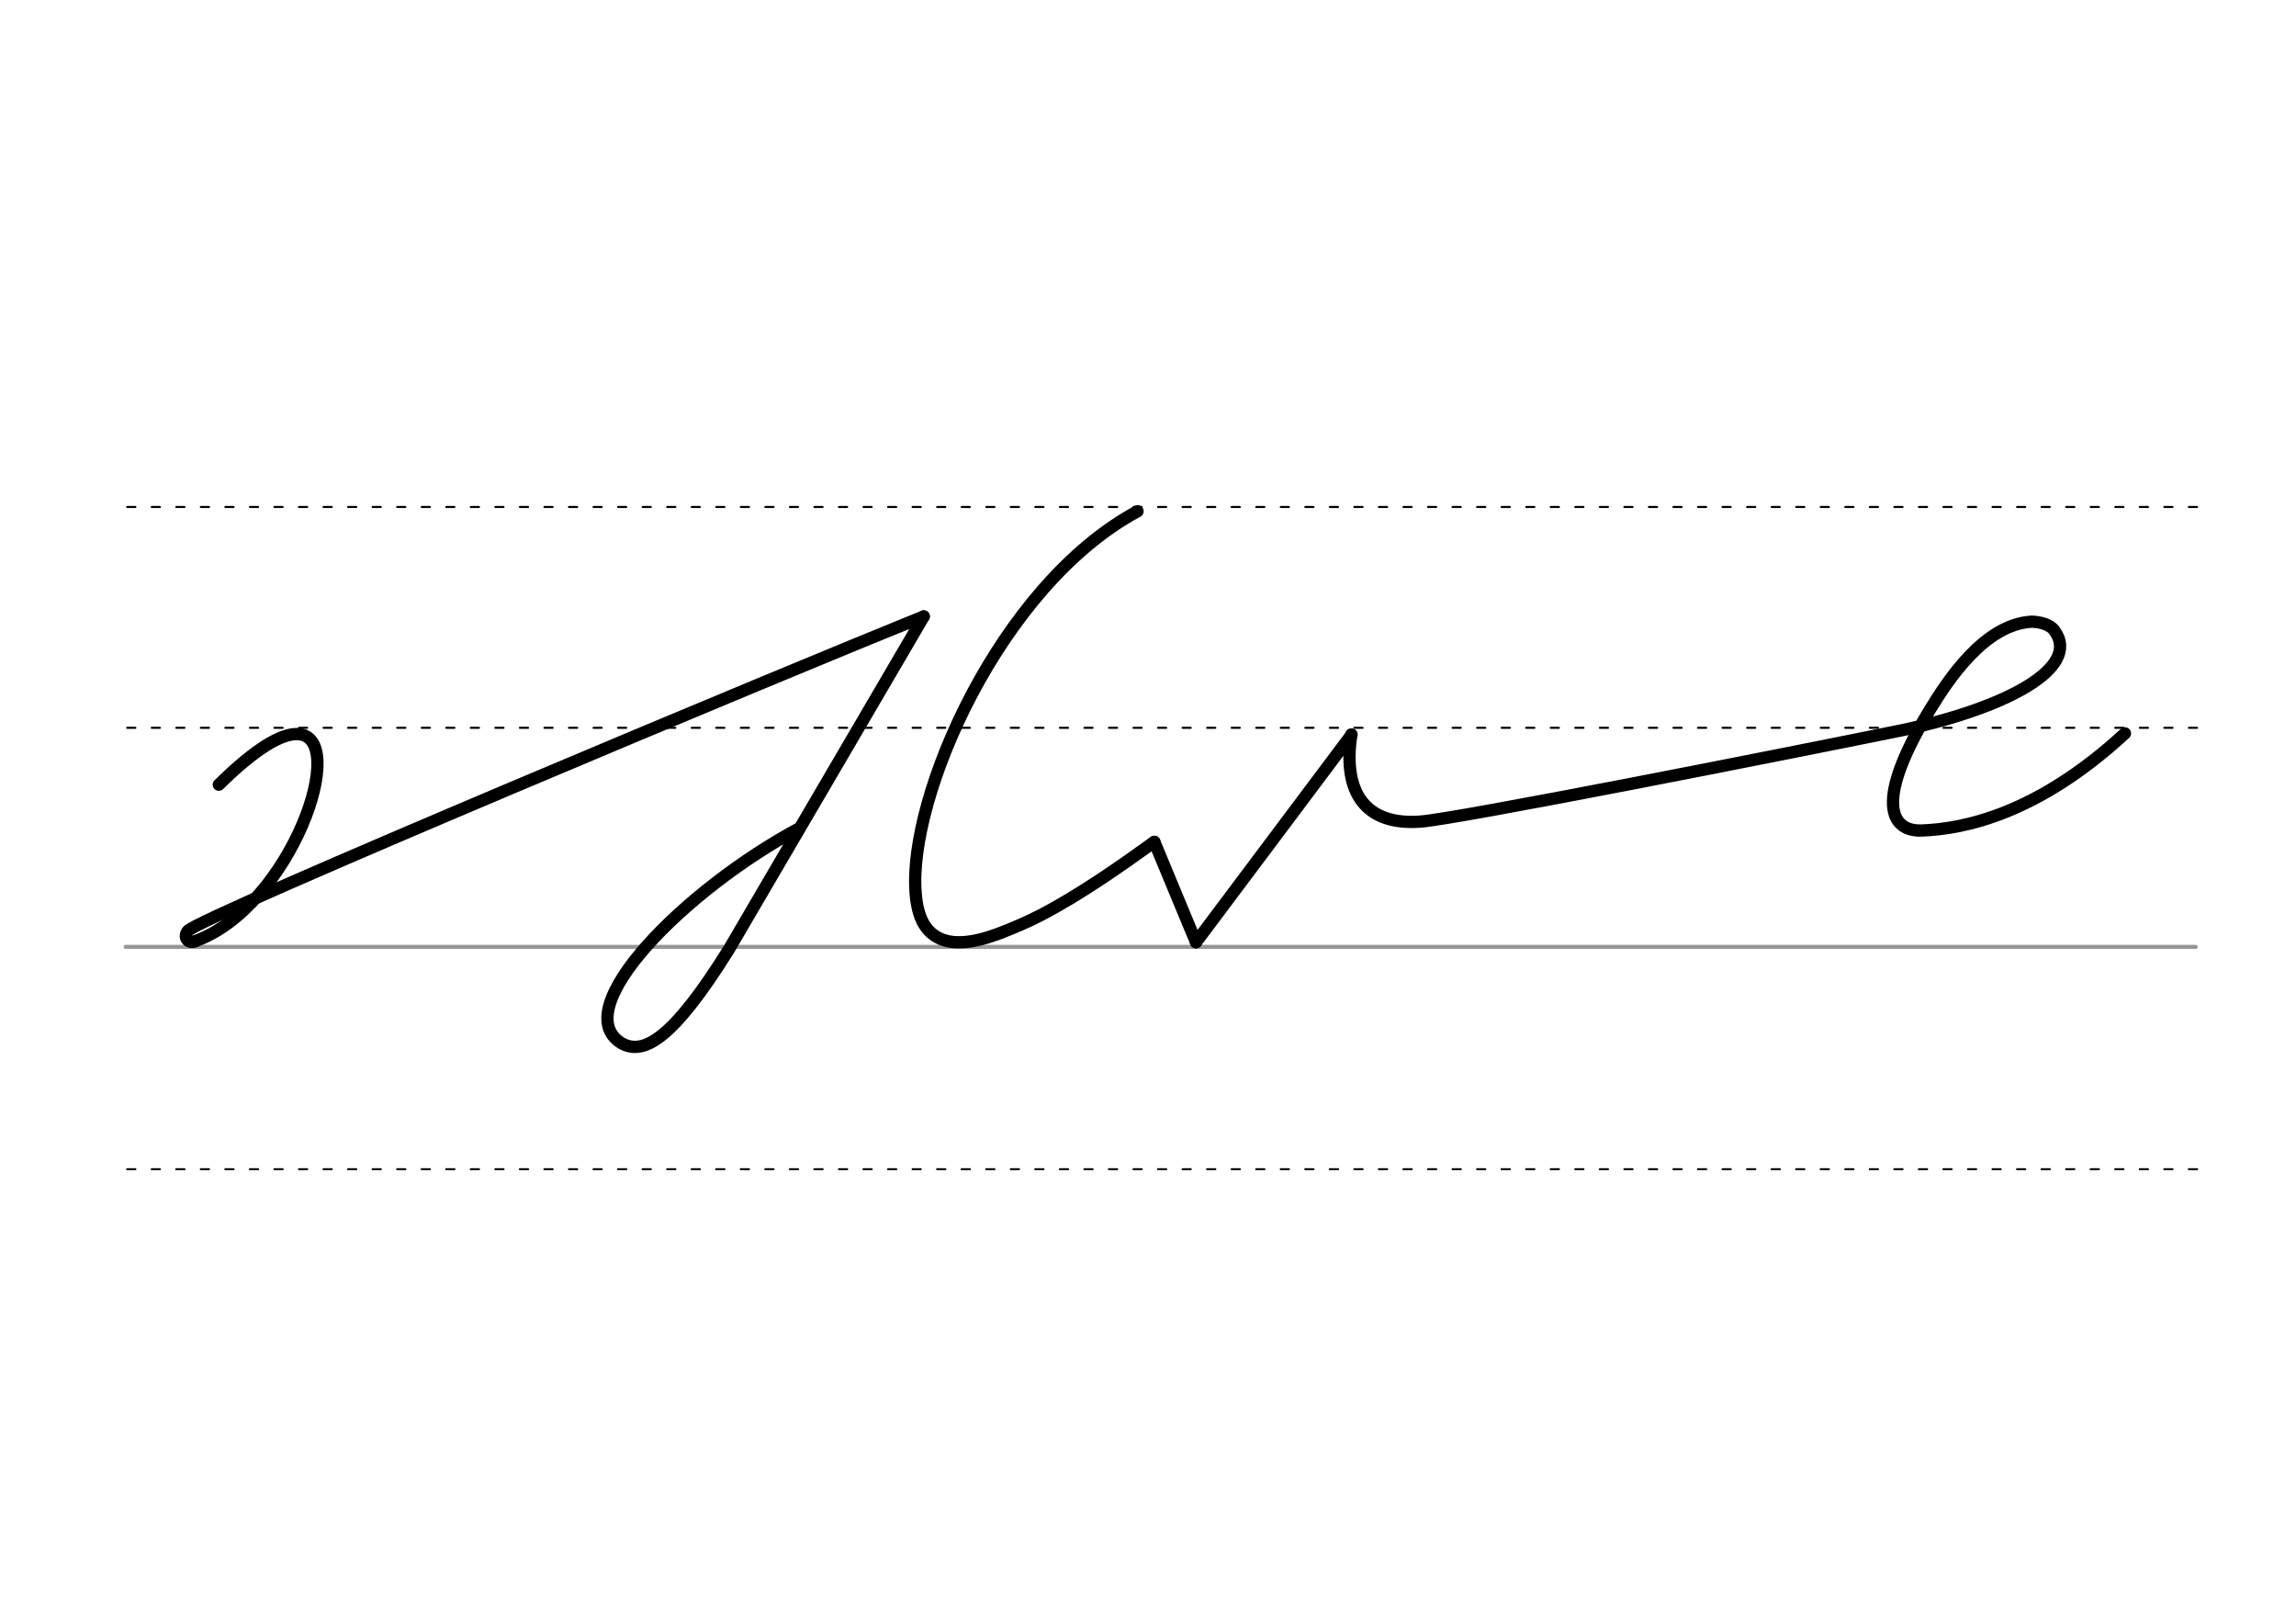 <svg height="210mm" viewBox="0 0 1052.4 744.1" width="297mm" xmlns="http://www.w3.org/2000/svg">
 <g fill="none" stroke-linecap="round">
  <g transform="translate(0 -308.268)">
   <path d="m57.6 742.2h948.8" stroke="#969696" stroke-width="1.875"/>
   <g stroke="#000" stroke-dasharray="3.75 7.5" stroke-miterlimit="2" stroke-width=".938">
    <path d="m58.3 844.1h948.8"/>
    <path d="m58.3 641.8h948.8"/>
    <path d="m58.3 540.6h948.8"/>
   </g>
  </g>
  <g stroke="#000" stroke-linejoin="round">
   <path d="m89.5 431.3c-3.1 1.4-5.8-1.7-3.4-4.7 5.2-6.3 277.7-120.1 337.3-144.1" stroke-width="5.625"/>
   <g stroke-width="5.625">
    <path d="m89.5 431.3c43.9-15.9 71.5-94.7 46.6-94.9-7.2-.1-18.9 6.5-35.8 23.2"/>
    <path d="m366.7 379.4c-52.8 28.2-107.3 83.2-81.8 98.7 9.9 5.5 23.1-1.1 49.3-43.2l89.2-152.4"/>
    <path d="m529.1 385.8c-15.7 11.3-34.2 24.3-52.1 33.6-6.4 3.3-11.9 5.6-18.8 8.3-9.4 3.5-27 9-34.9-4.5-2-3.6-3.2-8.3-3.6-13.9-3.6-43.8 38.3-140.8 101.7-175"/>
    <path d="m529.1 385.8 19.1 46"/>
    <path d="m548.2 431.8 71.3-95.1"/>
    <path d="m974 336.1c-40.1 37-73.8 43.8-93.2 44.5-14.2.5-22.1-13.1 4.2-56 8-13 24.7-38.6 46.3-39.7 3.5.1 8.5 1.1 10.6 4.4 11.7 16.5-21.1 34.8-69.4 45.2-57.6 11.7-204.2 40.7-221.3 42-24.9 1.9-35.9-12.7-31.8-39.9"/>
   </g>
  </g>
 </g>
</svg>
